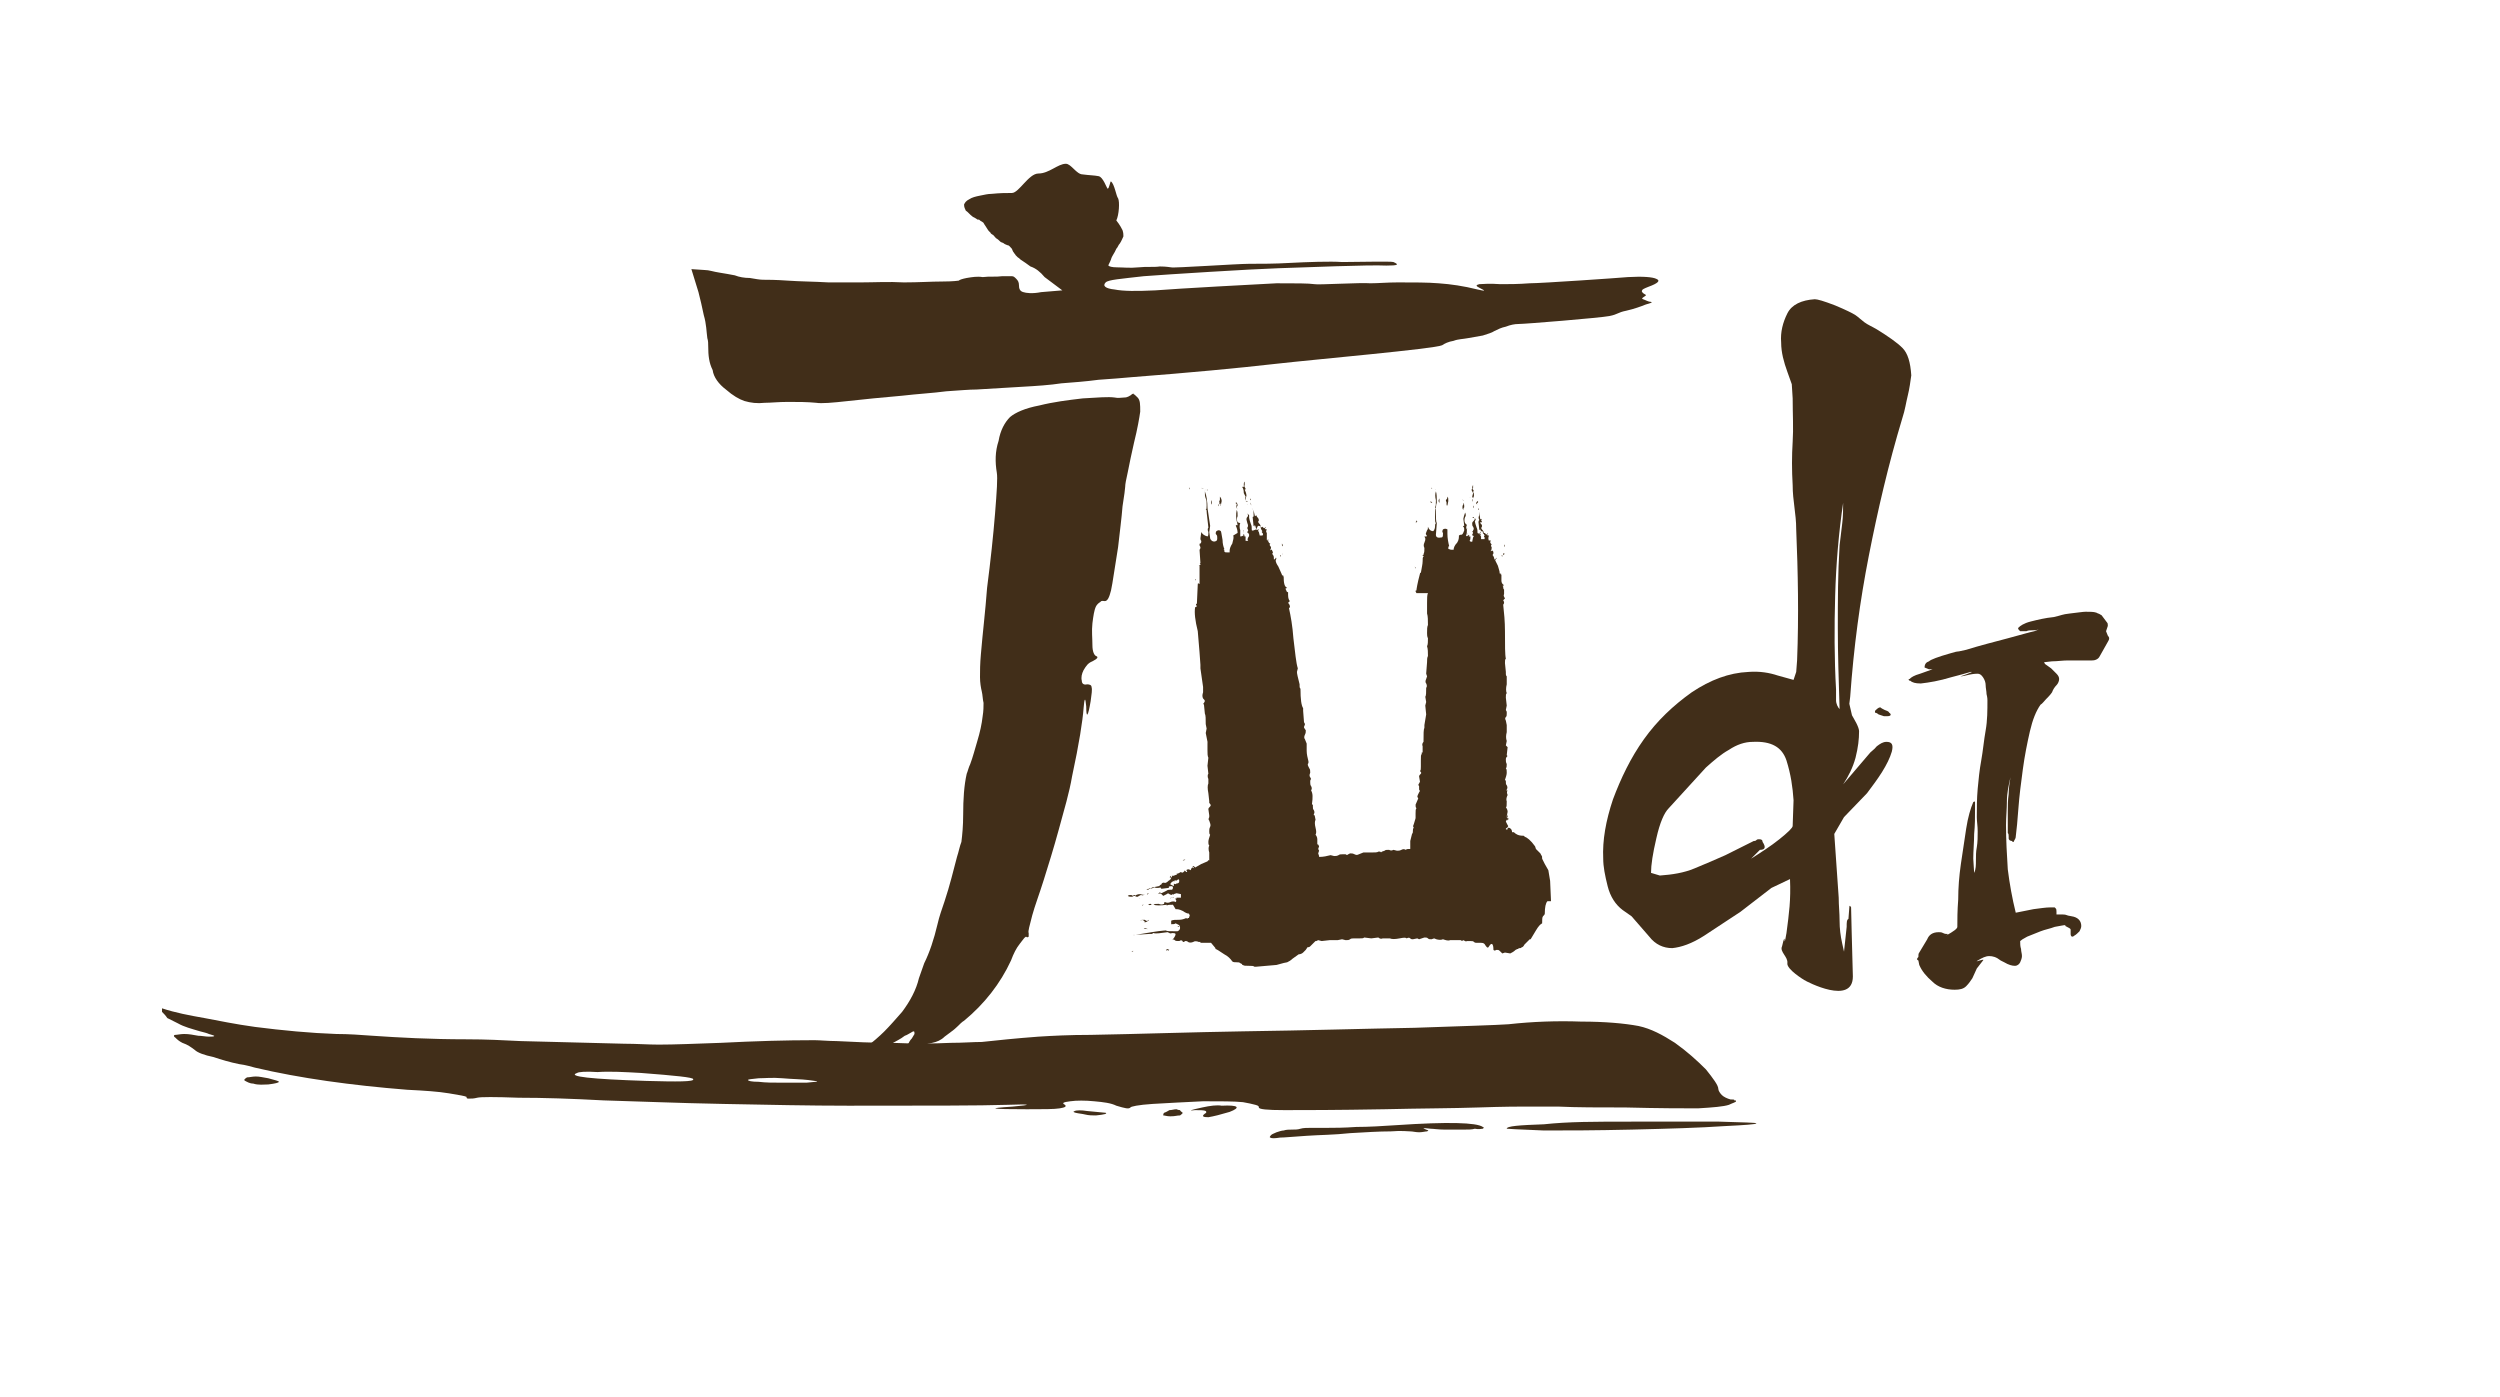 <?xml version="1.0" encoding="utf-8"?>
<!-- Generator: Adobe Illustrator 19.0.0, SVG Export Plug-In . SVG Version: 6.00 Build 0)  -->
<svg version="1.1" id="Layer_1" xmlns="http://www.w3.org/2000/svg" xmlns:xlink="http://www.w3.org/1999/xlink" x="0px" y="0px"
	 viewBox="-858 448.2 282.4 157.8" style="enable-background:new -858 448.2 282.4 157.8;" xml:space="preserve">
<style type="text/css">
	.st0{fill:#412E19;}
</style>
<path class="st0" d="M-730.1,549.5c-0.2,0-0.4,0-0.5-0.1c0.1-0.1,0.2-0.1,0.4-0.1c0.1,0.1,0.2,0.1,0.3,0h0.1v0.1
	c0.1-0.1,0.3-0.2,0.6-0.2c0.3,0.1,0.5,0.1,0.5,0c-0.1,0.1-0.2,0.2-0.4,0.1c-0.1,0-0.2,0.1-0.4,0.2c-0.1,0-0.2,0-0.3-0.1
	C-729.8,549.4-730,549.4-730.1,549.5L-730.1,549.5z M-730.2,555.7l0.2-0.1C-730,555.7-730,555.7-730.2,555.7z M-729.9,553.5l0.2,0.1
	L-729.9,553.5C-730,553.5-730,553.5-729.9,553.5z M-730,554.1L-730,554.1L-730,554.1L-730,554.1z M-729.9,553.8L-729.9,553.8
	C-729.8,553.8-729.8,553.9-729.9,553.8C-730,553.9-730,553.8-729.9,553.8z M-683.2,550c-0.2,0.2-0.3,0.7-0.3,1.4
	c0,0.1-0.1,0.2-0.2,0.3c-0.1,0.1-0.1,0.4-0.1,0.8c-0.2,0.1-0.4,0.3-0.7,0.8l-0.6,1h-0.1l-0.6,0.6c-0.1,0.2-0.2,0.3-0.3,0.3
	c-0.1,0.1-0.1,0.1-0.2,0.1c-0.1,0-0.2,0-0.2,0.1h-0.1l-0.2,0.1c-0.2,0.2-0.4,0.3-0.6,0.4l-0.6-0.1l-0.3,0.1l-0.2-0.2
	c-0.1-0.1-0.2-0.2-0.3-0.2h-0.2c-0.1,0.1-0.2,0.1-0.3,0c0-0.7-0.2-0.9-0.5-0.4c-0.1,0.2-0.2,0.2-0.4-0.1c-0.1-0.2-0.2-0.3-0.5-0.3
	h-0.5c-0.1,0-0.2,0-0.3-0.1c-0.1-0.1-0.2-0.1-0.5-0.1h-0.3c-0.1,0.1-0.2,0-0.4-0.1c-0.1,0.1-0.2,0.1-0.3,0h-0.3h-0.3h-0.6
	c-0.2,0.1-0.5,0-0.8-0.1c-0.2,0.1-0.6,0.1-1-0.1l-0.3,0.1c-0.2,0-0.3,0-0.4-0.1c-0.1-0.1-0.2-0.1-0.4-0.1l-0.6,0.2l-0.2-0.1
	l-0.5,0.1c-0.1,0-0.2,0-0.3-0.1c-0.1-0.1-0.2-0.1-0.4,0c-0.1-0.1-0.3-0.1-0.8,0c-0.5,0.1-0.9,0.1-1.1,0h-0.3h-0.5
	c-0.2,0.1-0.4,0-0.5-0.1l-0.8,0.1l-0.8-0.1c-0.1,0.1-0.2,0.1-0.5,0.1h-0.6c-0.2,0-0.4,0-0.5,0.1c-0.1,0.1-0.3,0.1-0.5,0.1l-0.4-0.1
	l-0.5,0.1h-0.9l-0.9,0.1l-0.4-0.1l-0.2,0.1h-0.1l-0.6,0.6c-0.1,0.1-0.2,0.1-0.3,0.1l-0.2,0.3l-0.3,0.3c-0.1,0.1-0.3,0.2-0.5,0.2
	l-0.7,0.5c-0.2,0.2-0.4,0.3-0.6,0.4c-0.1,0-0.5,0.1-1.2,0.3l-2.3,0.2h-0.2c-0.1-0.1-0.3-0.1-0.6-0.1c-0.4,0-0.6,0-0.7-0.1
	c-0.1,0-0.1,0-0.1-0.1l-0.2-0.1c-0.1-0.1-0.2-0.1-0.4-0.1s-0.4,0-0.5-0.1c-0.2-0.3-0.5-0.6-0.9-0.8c-0.6-0.4-0.9-0.6-1-0.6v-0.1
	l-0.5-0.6h-1.1h-0.1v-0.1h-0.2c-0.2-0.1-0.5-0.1-0.6,0c-0.2,0.1-0.5,0.1-0.6,0c-0.1-0.1-0.2-0.1-0.3-0.1c-0.1,0-0.1,0-0.1,0.1h-0.2
	v-0.1l-0.2-0.1c-0.1,0.1-0.2,0.1-0.3,0.1c-0.2,0-0.3,0-0.4-0.1c-0.1-0.1-0.2-0.1-0.3,0c0.2-0.2,0.4-0.5,0.4-0.7
	c-0.1-0.1-0.2-0.1-0.4-0.1c-0.2,0.1-0.3,0-0.5-0.1c-0.8,0.1-1.3,0.2-1.6,0.1h-0.1v0.1h-0.4l-1.5,0.1l1.8-0.3
	c1.2-0.2,1.8-0.2,1.6-0.2c0.1,0.1,0.5,0.1,1.3,0.1c0.3-0.1,0.4-0.4,0.2-0.7l-0.4-0.2c-0.1,0.1-0.3,0.1-0.5,0.1c0-0.1,0-0.1,0-0.2
	s0-0.2,0-0.2c0.2-0.1,0.5-0.1,0.9-0.1c0.3,0,0.6-0.1,0.8-0.2c0.1,0.1,0.1,0.1,0.2,0h0.1l0.1-0.3l-0.1-0.2c-0.2,0-0.4-0.1-0.7-0.3
	c-0.4-0.2-0.6-0.2-0.8-0.2l-0.3-0.5c-0.4,0-0.6,0-0.7,0.1v-0.1c-0.7,0.1-1.2,0.1-1.5,0c0.1-0.1,0.3-0.1,0.6-0.1
	c0.2,0.1,0.4,0.1,0.6,0c0-0.1,0-0.2,0.1-0.2c0.2,0.1,0.4,0.1,0.6,0c0.2-0.1,0.5-0.1,0.6,0c0.1-0.1,0.1-0.2,0-0.3
	c0-0.1-0.1-0.1-0.1-0.1h0.2v-0.1h0.5v-0.4l-0.5-0.1l-0.3,0.1c0,0.1,0,0.1-0.1,0l-0.2,0.1l-0.2-0.1c-0.1-0.1-0.2-0.1-0.3,0l-0.4,0.2
	l-0.2-0.2c-0.1-0.1-0.2-0.1-0.4,0l0.2-0.2l0.2,0.1l0.6-0.3c0.1-0.1,0.3-0.1,0.6-0.1c0.1-0.1,0.1-0.2,0.1-0.3l-0.1-0.1
	c-0.2,0-0.3,0-0.4,0.1c0.1,0.1,0.1,0.1,0,0.1l-0.8,0.1c-0.1-0.1-0.2-0.2-0.1-0.3c-0.1,0-0.1,0-0.1-0.1l0.2-0.1
	c0-0.1,0.1-0.2,0.3-0.2c0.1,0.1,0.3,0,0.5-0.2c0.1-0.1,0.1-0.1,0.1,0c0-0.1,0.1-0.2,0.2-0.2l-0.1-0.2c-0.1,0-0.1,0,0-0.1
	c0.1-0.1,0.1-0.1,0.1,0c-0.1,0.1-0.1,0.1,0,0.1c0.1,0,0.1,0,0.1-0.1v-0.1c0.1,0.1,0.2,0,0.5-0.1c0.1,0,0.1,0,0-0.1
	c0.2,0,0.3-0.1,0.5-0.2c0.1,0.1,0.2,0.1,0.3,0l0.1-0.1c0-0.1,0-0.1,0.1,0l0.1,0.1c0.1,0,0.1,0,0.1-0.1l-0.1-0.1
	c0.1-0.1,0.2-0.1,0.3-0.1l0.2,0.1c0.1-0.3,0.2-0.4,0.4-0.2c0-0.1-0.1-0.2-0.2-0.2c0.1-0.1,0.1-0.1,0.2,0c0.1,0,0.1,0.1,0.1,0.1
	l0.7-0.4l0.7-0.3c0.1-0.1,0.1-0.2,0.2-0.1v-0.1v-0.8c-0.1-0.3-0.1-0.6,0-0.8c-0.1-0.1-0.1-0.2-0.1-0.4c0-0.2,0.1-0.5,0.2-0.8
	c-0.1-0.1-0.1-0.2-0.1-0.4s0-0.3,0.1-0.5c0.1-0.2,0-0.4-0.1-0.7c-0.1-0.1-0.1-0.2,0-0.4v-0.2l-0.1-0.7c0-0.1,0.1-0.2,0.2-0.3
	c0.1-0.1,0.1-0.2-0.1-0.4v-0.2l-0.1-0.9c-0.1-0.5-0.1-0.9,0-1.1v-0.1v-0.4c-0.1-0.2-0.1-0.5,0-0.6l-0.1-0.9l0.1-0.9
	c-0.1-0.2-0.1-0.5-0.1-0.9v-0.7V532l-0.2-1l0.1-0.5l-0.1-0.5c0-0.6,0-1-0.1-1.2l-0.1-1c-0.1-0.1-0.1-0.1,0-0.2l0.1-0.2
	c0-0.1-0.1-0.2-0.2-0.3c-0.1-0.2-0.1-0.4,0-0.7v-0.6l-0.3-2.1v-0.4l-0.1-1.4l-0.2-2.4c-0.3-1.2-0.4-2.1-0.3-2.7l0.2-0.1l-0.1-0.2
	c0-0.1,0-0.1,0.1-0.1l0.1-2.2c0-0.1,0-0.1,0.1-0.1c0.1,0.1,0.1,0.1,0.1,0v-1.9v-0.1h-0.1l0.2-0.1v-0.1c-0.1,0-0.1,0,0-0.1l-0.1-1.5
	c0.1-0.1,0.1-0.2,0.1-0.3l-0.1-0.2v-0.1c0-0.1,0-0.1,0.1-0.1c0.1-0.1,0.1-0.2,0.1-0.3c-0.1-0.1-0.1-0.2-0.1-0.3l0.1-0.7
	c0.1,0.2,0.3,0.4,0.7,0.5c0.1-0.1,0.1-0.2,0.1-0.5c-0.1-0.2-0.1-0.4,0-0.5c-0.1-1-0.2-1.6-0.2-1.9c0-0.1,0-0.1-0.1-0.1
	c0.1-0.1,0.1-0.2,0.1-0.5c0-0.4,0-0.6-0.1-0.8c-0.1-0.2-0.1-0.5-0.1-0.8c0.2,0.5,0.3,1.2,0.3,1.9l0.3,2l-0.1,0.7l0.1,0.7
	c0,0.1,0.1,0.2,0.2,0.3c0.2,0.1,0.3,0.1,0.5,0c0.1-0.1,0.1-0.2,0.1-0.3c0-0.2,0-0.3-0.1-0.4c-0.1-0.1-0.1-0.2,0-0.4l0.2-0.1
	c0.1,0,0.2,0,0.3,0.1c0-0.1,0.1,0.3,0.2,1c0,0.4,0.1,0.8,0.2,1c-0.1,0.1-0.1,0.1,0,0.1v0.2c0.1,0.1,0.1,0.1,0.3,0.1h0.3v-0.2
	c0-0.2,0.1-0.5,0.3-0.8c0.1-0.4,0.2-0.7,0.1-0.9l0.5-0.3c0-0.3-0.1-0.6-0.2-0.8c0-0.1,0-0.1,0.1-0.1c0,0.1,0,0.1,0.1,0
	c-0.2-0.7-0.2-1.2-0.1-1.7c0.1,0.2,0.1,0.4,0.1,0.7c-0.1,0.2-0.1,0.5,0,0.7l0.3,0.1c-0.1,0.2-0.1,0.5,0,0.8v0.7
	c0.2,0,0.4-0.1,0.4-0.2l0.1,0.2h0.1v0.5h0.3c-0.1-0.1-0.1-0.2,0-0.4c0.1-0.1,0.1-0.2,0.1-0.3l-0.1-0.2c-0.1,0-0.1,0-0.1-0.1l0.1-0.2
	l-0.1-0.2v-0.1c0.1-0.1,0.1-0.3,0-0.5l-0.1-0.4c0-0.1,0-0.2,0.1-0.3c0.1-0.1,0.1-0.2,0-0.4l0.2,0.2v0.3c0,0.1,0.1,0.4,0.2,0.7
	c0.1,0.2,0.1,0.4,0.1,0.7c0.1,0.1,0.2,0,0.5-0.1l-0.1-0.4c-0.1-0.1-0.1-0.1-0.1,0c0,0.1,0,0.1-0.1,0l-0.1-1l0.2-0.1h0.1l0.1-0.1
	l0.1,0.2c0.1,0.1,0.2,0.2,0.2,0.4c-0.1,0.1-0.1,0.2,0,0.3c0.2,0.2,0.2,0.3,0.2,0.4c-0.1-0.1-0.2-0.1-0.3-0.1l-0.2,0.4
	c0.1,0.1,0.1,0.1,0.2,0h0.1c-0.1,0.1-0.1,0.2,0,0.3l0.1,0.4h0.3c0.1-0.1,0.1-0.2,0-0.3c-0.1-0.1-0.1-0.1,0-0.2
	c-0.1-0.1-0.2-0.3-0.2-0.5c0.1,0.1,0.1,0.1,0.2,0l0.1,0.1c0.1,0.1,0.1,0.1,0.2,0c0-0.1,0-0.1,0.1,0c-0.1,0-0.1,0-0.1,0.1
	s0.1,0.1,0.2,0.1c-0.1,0.2-0.1,0.3,0,0.4v0.8c0.1,0.1,0.1,0.1,0.1,0s0-0.1,0.1,0c-0.1,0.1-0.1,0.1,0,0.2c0,0.1,0.1,0.2,0.2,0.2
	c-0.1,0.1-0.1,0.2,0,0.3c0.1,0.1,0.1,0.2,0,0.4c0,0.1,0,0.1,0.1,0c0.1,0,0.1,0,0.1,0.1l0.1,0.2c-0.1,0.1-0.1,0.2,0,0.3
	c0.1,0.1,0.1,0.3,0.1,0.5c0.1,0,0.2-0.1,0.2-0.2c0.1,0,0.1,0.1,0,0.3c0,0.2,0.1,0.4,0.3,0.7l0.4,0.9c0,0.1,0,0.1,0.1,0.1
	c0.1,0,0.1,0,0,0.1h0.1c0,0.8,0.1,1.2,0.4,1.3l-0.2,0.1l0.1,0.2c0,0.1,0.1,0.2,0.2,0.2v0.3c0,0.4,0.1,0.6,0.2,0.7l-0.2,0.2
	c0.2,0.2,0.3,0.5,0.1,0.6c0.2,0.9,0.4,2,0.5,3.4c0.2,1.6,0.3,2.8,0.5,3.4l-0.1,0.4c0,0.2,0.1,0.6,0.3,1.4v0.2c0,0.1,0,0.2,0.1,0.3
	c0,1.2,0.1,1.9,0.3,2.2v0.3l0.1,1.3c0.1,0.1,0.1,0.2,0.1,0.3c-0.1,0.1-0.1,0.2-0.1,0.3l0.2,0.3c0,0.2,0,0.3-0.1,0.5s-0.1,0.4,0,0.5
	l0.2,0.5v0.8c0,0.4,0.1,0.8,0.2,1.2v0.2c-0.1,0.1-0.1,0.2,0,0.4l0.1,0.2c0.1,0.1,0.1,0.3,0.1,0.5c-0.1,0.2-0.1,0.4,0,0.5l0.1,0.2
	c-0.1,0.1-0.1,0.2-0.1,0.3c0,0.2,0,0.4,0.1,0.5c0.1,0.2,0.1,0.3,0,0.5c0.2,0.3,0.2,0.8,0.1,1.5c0,0.1,0,0.1,0.1,0.1v0.2
	c0,0.2,0,0.3,0.1,0.4c0.1,0.2,0.1,0.3,0,0.5c0,0.1,0,0.1,0.1,0.1l0.1,0.5c-0.1,0.2-0.1,0.5,0,0.9c0.1,0.4,0.1,0.6,0,0.8
	c0.1,0.1,0.2,0.3,0.2,0.5v0.5c0,0.1,0,0.1,0.1,0.1l0.1,0.2l-0.1,0.3l0.1,0.2l-0.1,0.3l0.1,0.3v0.1c0.5,0,0.9-0.1,1.3-0.2l0.4,0.1
	c0.2,0,0.3,0,0.5-0.1c0.1-0.1,0.3-0.1,0.5-0.1h0.3c0.1,0.1,0.2,0.1,0.3,0l0.2-0.1c0.2,0,0.3,0,0.5,0.1c0.2,0.1,0.3,0.1,0.5,0
	l0.5-0.2h0.8c0.5,0,0.8,0,0.9-0.1h0.2c0.1,0.1,0.1,0.1,0.2,0l0.3-0.1c0.1-0.1,0.2-0.1,0.5-0.1c0.2,0.1,0.3,0.1,0.5,0l0.4,0.1
	c0.2,0,0.3,0,0.5-0.1c0.2-0.1,0.3-0.1,0.5,0c0.1-0.1,0.2-0.1,0.5-0.1v-0.9l0.2-0.8c0.1-0.1,0.1-0.2,0.1-0.4c0-0.1,0-0.2,0.1-0.3
	c-0.1-0.1-0.1-0.2,0-0.4c0.1-0.4,0.2-0.6,0.2-0.7v-0.5c0-0.3,0-0.5,0.1-0.6c-0.1-0.1-0.1-0.2-0.1-0.4l0.3-0.7l-0.1-0.2
	c0-0.1,0.1-0.3,0.2-0.5c0.1-0.1,0.1-0.2,0-0.3V537c-0.1-0.1-0.1-0.2,0-0.3l0.1-0.2l-0.1-0.6c0-0.1,0.1-0.2,0.2-0.3
	c0.1-0.1,0-0.2-0.1-0.3c0.1-0.1,0.1-0.2,0.1-0.5v-0.7c0-0.4,0-0.7,0.1-0.7v-0.2h0.1V533v-0.5c-0.1-0.2,0-0.4,0.1-0.5
	c0-0.9,0-1.4,0.1-1.6v-0.3l0.2-1.2l-0.1-1l0.1-0.4l-0.1-0.6c0.1-0.1,0.1-0.5,0.1-1c0.1-0.1,0.1-0.3,0-0.5c-0.1-0.1-0.1-0.3,0-0.5
	l0.1-0.3l-0.1-0.3l0.1-1.3c0-0.3,0-0.5,0.1-0.7c0-0.4,0-0.8-0.1-1.1c0.1-0.2,0.1-0.5,0.1-0.9c-0.1-0.2-0.1-0.4-0.1-0.6
	c0-0.4,0-0.7,0.1-0.9c0-0.5,0-1-0.1-1.3v-1.2c0-0.5,0-0.9,0.1-1.1h-1.3l-0.1-0.2c0-0.1,0-0.1,0.1-0.1c0-0.1,0.1-0.8,0.4-1.9
	c0-0.1,0-0.1,0.1-0.1c0.1-0.6,0.2-1,0.2-1.3c0-0.3,0-0.5,0.1-0.5V511h-0.1c0-0.1,0-0.1,0.1-0.1c0,0.1,0,0.1,0,0v-0.1
	c0.1-0.2,0.1-0.4,0.1-0.7c-0.1-0.2-0.1-0.4,0-0.6l0.1-0.3V509l-0.1-0.2h0.2c0.1,0,0.1-0.1,0-0.2c-0.1-0.1,0-0.2,0.1-0.5
	c0.1-0.1,0.1-0.2,0.1-0.4c0.1,0.3,0.3,0.5,0.6,0.5c0.1-0.1,0.2-0.3,0.2-0.5s0-0.3,0.1-0.4c-0.1-0.1-0.1-0.3-0.1-0.7
	c0-0.5,0-0.9,0.1-1l-0.1-0.1c0.1-0.1,0.1-0.4,0.1-0.8c-0.1-0.4-0.1-0.7,0-1c0.1,0.3,0.1,0.7,0.1,1.3c-0.1,0.2-0.1,0.6-0.1,1
	c0,0.7,0,1.1,0.1,1.3l-0.1,1.3c0,0.3,0.2,0.4,0.7,0.3c0.1-0.1,0.1-0.2,0.1-0.5c-0.1-0.1-0.1-0.2,0-0.4c0.2-0.1,0.3-0.1,0.5,0v0.5
	c0,0.5,0.1,1,0.2,1.4c-0.1,0-0.1,0.1-0.1,0.3l0.3,0.1h0.3c0-0.2,0.1-0.5,0.4-0.8c0.2-0.3,0.2-0.6,0.2-0.8c0.1-0.1,0.2-0.1,0.3-0.1
	c0.1,0,0.2-0.2,0.3-0.5c0-0.2,0-0.3-0.1-0.4c-0.1-0.1,0-0.1,0.1-0.1l-0.1-0.8c0-0.1,0.1-0.4,0.2-0.7c0.1,0.2,0.1,0.4,0,0.5
	c-0.1,0.2-0.1,0.5,0,0.7l0.2,0.2c-0.1,0.2-0.1,0.4,0,0.5c0,0.3,0,0.5-0.1,0.7c0.1,0.1,0.1,0.1,0.2,0c0.1,0,0.1-0.1,0.1-0.1
	c0.1,0.1,0.1,0.1,0,0.2h0.2c0,0.2,0,0.4-0.1,0.5c0.1,0.1,0.2,0.1,0.3,0.1l0.1-0.5c0.1-0.1,0.1-0.1,0-0.2c-0.1,0-0.1,0-0.1-0.1
	l0.1-0.2l-0.1-0.2h0.1v-0.1c0.1-0.1,0.1-0.2,0-0.4c-0.1-0.1-0.1-0.2-0.1-0.4c0-0.1,0.1-0.2,0.2-0.3c0.1-0.1,0.1-0.2,0.1-0.3l0.1,0.2
	l-0.1,0.2c0,0.1,0.1,0.4,0.2,0.7c0.1,0.2,0.1,0.4,0.1,0.6c0.1,0.1,0.1,0.1,0.2,0h0.2c-0.1-0.1-0.1-0.1,0-0.2l-0.1-0.2
	c-0.1,0.1-0.1,0.1-0.1,0l-0.1-0.9l0.2-0.1l0.2,0.1v0.1h-0.4l0.1-0.2c-0.1,0-0.1,0,0-0.1c-0.1-0.1-0.1-0.3,0-0.5V506l0.1,0.8
	c0,0.1,0,0.1,0.1,0c0.1,0.1,0.1,0.2,0,0.2l-0.1,0.2c0,0.1,0.1,0.2,0.2,0.3v0.2c-0.1,0.1-0.1,0.2,0,0.3c0.2,0.2,0.2,0.3,0.2,0.4
	c0.1,0,0.2,0,0.2,0.1c0.1,0.1,0.1,0.1,0.2,0c0-0.1,0-0.1,0.1,0c-0.1,0-0.1,0-0.1,0.1s0.1,0.1,0.2,0.1c-0.1,0.2-0.1,0.4,0,0.6
	l0.1-0.1l0.1,0.1c-0.1,0.1-0.1,0.2,0.1,0.4c-0.1,0.1-0.1,0.2,0,0.3c0,0.2,0,0.3-0.1,0.4c0,0.1,0,0.1,0.1,0h0.1
	c0.1,0.1,0.1,0.2,0.1,0.3l-0.1,0.2c0.1,0.1,0.2,0.3,0.2,0.5c0.1,0,0.2-0.1,0.2-0.2c0.1,0.1,0.1,0.1,0,0.1l-0.1,0.2l0.3,0.6
	c0.1,0.4,0.2,0.6,0.2,0.8c0,0.1,0,0.1,0.1,0.1c0.1,0,0.1,0,0,0.1h0.1v0.2v0.5c0,0.2,0.1,0.4,0.3,0.5l-0.2,0.1c0.1,0,0.1,0,0.1,0.1
	s0,0.2,0.1,0.3v0.1v0.4c-0.1,0.2,0,0.3,0.1,0.5l-0.2,0.2l0.1,0.2c0,0.1,0,0.2-0.1,0.3c0.1,0.9,0.2,1.9,0.2,3c0,1.6,0,2.7,0.1,3.1
	c-0.1,0.1-0.1,0.2-0.1,0.5l0.1,1v0.2c0,0.1,0,0.2,0.1,0.3v0.9c-0.1,0.4-0.1,0.8,0,1c-0.1,0.1-0.1,0.2-0.1,0.5l0.1,0.9l-0.1,0.5
	l0.1,0.2v0.2c0,0.2,0,0.3-0.1,0.4c-0.1,0.1-0.1,0.2,0,0.4l0.1,0.5v0.8c-0.1,0.4-0.1,0.7,0,1l-0.1,0.5l0.2,0.2l-0.1,0.9
	c0.1,0.1,0.1,0.1,0,0.2c-0.1,0.1-0.1,0.2-0.1,0.3c0,0.2,0,0.3,0.1,0.5c0,0.2,0,0.4-0.1,0.5c0.1,0.1,0.1,0.2,0.1,0.5
	c0,0.2-0.1,0.5-0.2,0.8l0.1,0.1v0.1c0,0.2,0,0.3,0.1,0.4c0.1,0.2,0.1,0.3,0,0.5c-0.1,0.1,0,0.1,0.1,0.1c-0.1,0.1-0.1,0.3,0,0.5
	c-0.1,0.2-0.2,0.5-0.1,0.7c0,0.4,0,0.7-0.1,0.7c0.1,0.1,0.2,0.3,0.2,0.5l-0.1,0.5c0,0.1,0,0.1,0.1,0.1l0.1,0.2l-0.1,0.2v-0.7
	l-0.1,0.3l0.1,0.2c0,0.1,0,0.1-0.1,0.1l-0.1,0.2l0.2,0.4c0.1,0.1,0.1,0.2-0.2,0.4c0,0.1,0,0.1,0.1,0.1c0.1,0,0.1,0,0.1-0.1
	c0-0.1,0-0.1,0.1-0.1c0.2,0,0.4,0.2,0.4,0.5h0.2c0.2,0.2,0.5,0.4,1,0.4c0.1,0,0.2,0,0.2,0.1c0.3,0.1,0.7,0.4,1.2,1.1l0.1,0.3
	l0.5,0.5l0.1,0.2c0.1,0.1,0.1,0.2,0.1,0.4l0.3,0.6l0.4,0.7l0.2,1.2l0.1,2.3H-683.2z M-729.3,549.7L-729.3,549.7
	C-729.2,549.6-729.2,549.7-729.3,549.7z M-729,550h-0.2H-729L-729,550z M-728.2,552.1C-728.2,552.2-728.2,552.2-728.2,552.1
	c-0.2,0.1-0.2,0.1-0.2,0.2l-0.3,0.1v-0.2c0,0.1,0,0.1-0.1,0c-0.1-0.1-0.2-0.1-0.4,0c0.1-0.1,0.2-0.1,0.5-0.1
	C-728.4,552.3-728.3,552.3-728.2,552.1z M-729,550.5c0-0.1,0.1-0.1,0.2-0.1L-729,550.5z M-728.7,548.7h-0.2
	C-728.8,548.7-728.8,548.7-728.7,548.7z M-728.4,553.1C-728.4,553.2-728.5,553.2-728.4,553.1h-0.4C-728.7,553-728.6,553-728.4,553.1
	z M-728.5,549.3C-728.5,549.3-728.6,549.3-728.5,549.3L-728.5,549.3L-728.5,549.3z M-728.5,548.7c0.1-0.1,0.2-0.1,0.3-0.1
	C-728.2,548.7-728.3,548.7-728.5,548.7z M-728.4,550.3L-728.4,550.3L-728.4,550.3L-728.4,550.3z M-728.3,554L-728.3,554L-728.3,554
	C-728.4,554-728.4,554-728.3,554z M-728.2,549.1C-728.2,549.2-728.2,549.2-728.2,549.1c-0.2,0.1-0.2,0.1-0.2,0.2
	C-728.5,549.2-728.4,549.1-728.2,549.1z M-728.3,550.4c0.1-0.1,0.2-0.1,0.3-0.1c0.1,0.1,0.1,0.1,0.2,0
	C-727.9,550.4-728.1,550.5-728.3,550.4z M-728.3,552.4L-728.3,552.4L-728.3,552.4L-728.3,552.4
	C-728.3,552.5-728.3,552.5-728.3,552.4z M-728,548.6h-0.2C-728.2,548.5-728.1,548.5-728,548.6C-728,548.5-728,548.5-728,548.6z
	 M-727.5,548.4l-0.5,0.2C-727.9,548.4-727.7,548.4-727.5,548.4z M-726.7,548.3L-726.7,548.3l0.1,0.2L-726.7,548.3
	c-0.1,0.2-0.1,0.2-0.2,0.1c-0.1,0.1-0.2,0.1-0.4,0.1c-0.1,0-0.2,0-0.3-0.1l0.5-0.1c0.1,0,0.1,0,0.1-0.1L-726.7,548.3L-726.7,548.3z
	 M-727.1,549.1C-727.1,549.2-727.1,549.2-727.1,549.1L-727.1,549.1L-727.1,549.1z M-725.9,555.4l-0.1,0.2l-0.1-0.1
	c-0.1,0.1-0.1,0.1-0.2,0l0.2-0.1C-726,555.5-725.9,555.5-725.9,555.4z M-725.4,549.6c-0.2,0-0.3,0-0.4,0.1c0-0.1,0.1-0.1,0.2-0.1
	S-725.4,549.5-725.4,549.6L-725.4,549.6h0.3C-725.2,549.6-725.3,549.6-725.4,549.6z M-724.8,547.6c-0.1-0.1-0.1-0.1-0.2,0
	c-0.1,0.1-0.2,0.1-0.3,0c0,0.2-0.1,0.2-0.2,0.1c0,0.1,0,0.1-0.1,0.1c-0.1,0.1-0.2,0.2-0.2,0.3l0.4,0.2V548c0.1,0.1,0.2,0.1,0.3,0
	c0.2,0,0.3-0.1,0.3-0.2C-724.8,547.8-724.8,547.7-724.8,547.6z M-724.8,552.9h-0.2C-724.9,552.8-724.8,552.8-724.8,552.9z
	 M-724.4,545.4c0.1-0.1,0.2-0.1,0.3-0.1C-724.1,545.3-724.2,545.4-724.4,545.4z M-723.6,503.5l-0.1-0.2
	C-723.6,503.3-723.6,503.3-723.6,503.5z M-723.4,507.8L-723.4,507.8C-723.4,507.9-723.4,507.8-723.4,507.8z M-723.4,508l0.1-0.2
	L-723.4,508C-723.4,508-723.4,508.1-723.4,508L-723.4,508z M-723.3,545.4L-723.3,545.4C-723.4,545.3-723.4,545.3-723.3,545.4
	L-723.3,545.4z M-723.2,545.5l0.2,0.1C-723.2,545.5-723.2,545.5-723.2,545.5z M-722.9,513.8l-0.1-0.2
	C-722.9,513.6-722.9,513.7-722.9,513.8z M-722.1,503.4C-722,503.4-722,503.5-722.1,503.4l-0.2-0.1
	C-722.2,503.4-722.2,503.4-722.1,503.4z M-722,505.2L-722,505.2L-722,505.2L-722,505.2z M-721.9,503.6
	C-721.9,503.5-721.8,503.5-721.9,503.6L-721.9,503.6C-721.8,503.6-721.9,503.6-721.9,503.6z M-721.6,503.5c0,0.1,0,0.1,0,0.1
	C-721.7,503.6-721.7,503.5-721.6,503.5L-721.6,503.5C-721.6,503.4-721.6,503.4-721.6,503.5z M-721.1,505.2c-0.1-0.1-0.1-0.2-0.1-0.5
	C-721.1,504.8-721.1,505-721.1,505.2z M-721.1,505.4L-721.1,505.4L-721.1,505.4z M-721.1,505.5
	C-721.1,505.5-721.1,505.4-721.1,505.5L-721.1,505.5L-721.1,505.5z M-721.1,555.1L-721.1,555.1L-721.1,555.1
	C-721.1,555.2-721.1,555.1-721.1,555.1z M-720.9,509L-720.9,509l0.1,0.2L-720.9,509z M-720.4,505.4v-0.2h0.1v-0.3
	c0,0.1,0,0.1,0.1,0.1c-0.1-0.1-0.1-0.2,0-0.3v-0.4c0.1,0.1,0.2,0.3,0.2,0.5l-0.1,0.5c-0.1,0-0.1,0,0-0.1l-0.1-0.2
	C-720.3,505.2-720.3,505.2-720.4,505.4C-720.3,505.4-720.4,505.4-720.4,505.4z M-718.4,504.6L-718.4,504.6
	C-718.4,504.5-718.4,504.5-718.4,504.6z M-718.4,504.6L-718.4,504.6C-718.4,504.7-718.4,504.6-718.4,504.6z M-718.2,505.3
	c-0.1,0.1-0.1,0.3,0,0.5c-0.1-0.2-0.2-0.4-0.1-0.6v-0.1h-0.1c0-0.2,0-0.2,0.1-0.1C-718.3,505-718.2,505.1-718.2,505.3z
	 M-717.5,503.9c0-0.4-0.1-0.6-0.2-0.7h0.2v-0.3c0-0.1,0-0.2,0.1-0.3v0.4c-0.1,0.1,0,0.2,0.1,0.4c0,0.1,0,0.1-0.1,0.1
	c0.1,0.2,0.2,0.5,0.2,0.7c-0.1,0.3-0.1,0.5,0,0.6c-0.1-0.1-0.2-0.3-0.1-0.5C-717.3,504.3-717.4,504.1-717.5,503.9L-717.5,503.9z
	 M-717.6,504.3L-717.6,504.3C-717.6,504.2-717.6,504.2-717.6,504.3z M-717.5,508.5c0-0.2,0-0.3-0.1-0.4c0.1,0,0.1,0.1,0.1,0.2
	S-717.5,508.5-717.5,508.5c0.1,0.2,0.1,0.2,0,0.2c0,0.1,0,0.1,0.1,0.1c0.1,0,0.1,0,0,0.1C-717.5,508.7-717.6,508.6-717.5,508.5z
	 M-717.3,504.9L-717.3,504.9l0.2-0.1v0.1H-717.3L-717.3,504.9z M-717.1,505.2L-717.1,505.2C-717.2,505.1-717.1,505.1-717.1,505.2z
	 M-717.1,505.3L-717.1,505.3C-717.2,505.4-717.2,505.4-717.1,505.3z M-717,506.6L-717,506.6L-717,506.6L-717,506.6L-717,506.6z
	 M-716.8,504.7v-0.2C-716.7,504.6-716.7,504.7-716.8,504.7z M-716.8,505C-716.7,505-716.7,505.1-716.8,505l0.2,0.3
	C-716.7,505.2-716.8,505.1-716.8,505z M-716.6,505.4C-716.5,505.4-716.5,505.4-716.6,505.4l0.1,0.2L-716.6,505.4z M-716.6,505.6
	l0.2,0.3C-716.5,505.7-716.6,505.6-716.6,505.6z M-716.1,506.9l-0.1,0.2h-0.2l0.1-0.2c-0.1-0.1-0.1-0.1,0-0.1
	c-0.1-0.1-0.1-0.3-0.1-0.6v-0.4c0,0.1,0.1,0.4,0.2,0.9c0,0.1,0,0.1,0.1,0V506.9L-716.1,506.9z M-713.3,511.1c-0.1-0.1-0.1-0.2,0-0.2
	V511.1z M-713.2,509.6c0.1,0.1,0.1,0.2,0.1,0.3C-713.2,509.9-713.2,509.8-713.2,509.6z M-713.1,510.8L-713.1,510.8
	C-713.2,510.7-713.1,510.7-713.1,510.8z M-713.1,510.8L-713.1,510.8C-713.2,510.9-713.2,510.8-713.1,510.8z M-698.1,512.4l-0.1-0.2
	C-698.1,512.3-698,512.4-698.1,512.4z M-698.1,507.3l0.1-0.2c-0.1,0-0.1,0,0-0.1l0.1,0.1L-698.1,507.3L-698.1,507.3z M-697.8,503.1
	L-697.8,503.1C-697.8,503.2-697.8,503.2-697.8,503.1z M-696.4,504.8l0.2,0.2C-696.4,505-696.4,505-696.4,504.8z M-696.3,503.3
	c0.1,0,0.1,0.1,0,0.1V503.3C-696.4,503.3-696.3,503.3-696.3,503.3z M-696.1,503.5C-696.1,503.4-696.1,503.4-696.1,503.5
	L-696.1,503.5L-696.1,503.5z M-695.8,503.5C-695.9,503.5-695.9,503.4-695.8,503.5v-0.2V503.5C-695.7,503.5-695.7,503.5-695.8,503.5z
	 M-695.6,508.4L-695.6,508.4l0.1,0.2L-695.6,508.4z M-695.4,505c-0.1-0.1-0.1-0.2-0.1-0.3l0.1-0.2V505z M-695.5,505.1
	C-695.5,505.1-695.4,505.1-695.5,505.1C-695.4,505.1-695.5,505.1-695.5,505.1z M-695.4,505.2L-695.4,505.2
	C-695.5,505.3-695.5,505.3-695.4,505.2z M-694.7,505.1L-694.7,505.1L-694.7,505.1L-694.7,505.1z M-694.6,505.1L-694.6,505.1v-0.2
	c-0.1-0.1-0.1-0.2,0-0.3c0.1-0.1,0.1-0.2,0.1-0.3c0.1,0.1,0.1,0.2,0.1,0.5l-0.1,0.5C-694.6,505.3-694.6,505.3-694.6,505.1
	C-694.5,505.1-694.6,505.1-694.6,505.1z M-694.7,504.8L-694.7,504.8C-694.7,504.9-694.7,504.9-694.7,504.8z M-692.7,504.8l-0.1-0.2
	C-692.7,504.7-692.7,504.7-692.7,504.8z M-692.7,505.2L-692.7,505.2L-692.7,505.2v-0.3v0.1c0.1,0.1,0.1,0.3,0.1,0.5
	c-0.1,0.1-0.1,0.2-0.1,0.3c-0.1-0.1-0.1-0.2-0.1-0.3C-692.8,505.4-692.8,505.3-692.7,505.2z M-692.3,507.9
	C-692.2,507.9-692.2,508-692.3,507.9L-692.3,507.9z M-692.3,508.4C-692.3,508.4-692.2,508.4-692.3,508.4L-692.3,508.4
	c0.1,0.2,0.1,0.2,0.1,0.2C-692.2,508.5-692.3,508.4-692.3,508.4z M-692.2,508v0.3C-692.2,508.2-692.2,508.1-692.2,508z
	 M-691.9,504.4L-691.9,504.4C-692,504.5-692,504.4-691.9,504.4z M-691.9,504.4C-691.9,504.3-691.9,504.3-691.9,504.4L-691.9,504.4z
	 M-691.6,504.5l-0.1-0.2l0.1-0.4l-0.2-0.4h0.1c0-0.2,0-0.4,0.1-0.5v0.3c-0.1,0.1,0,0.2,0.1,0.4h-0.1v0.1c0.1,0.1,0.1,0.2,0.1,0.4
	C-691.5,504.3-691.6,504.4-691.6,504.5z M-691.7,504.2L-691.7,504.2L-691.7,504.2L-691.7,504.2z M-691.6,504.6L-691.6,504.6
	L-691.6,504.6l-0.1,0.3C-691.7,504.7-691.7,504.6-691.6,504.6z M-691.7,506.6h0.2v0.1C-691.6,506.7-691.7,506.6-691.7,506.6z
	 M-691.5,505.1L-691.5,505.1C-691.6,505.1-691.5,505.1-691.5,505.1z M-691.5,505.6c-0.1-0.1-0.1-0.2-0.1-0.3
	C-691.6,505.3-691.5,505.4-691.5,505.6z M-691.1,504.8c0.1,0.1,0.1,0.1,0,0.2c-0.1,0.1-0.1,0.1,0,0.2
	C-691.3,505.1-691.3,505-691.1,504.8z M-691.1,505.4v-0.2V505.4L-691.1,505.4C-691.1,505.5-691.1,505.4-691.1,505.4z M-691,505.8
	v-0.2C-690.9,505.7-690.9,505.8-691,505.8z M-690.3,508.9c-0.1-0.1-0.1-0.1,0-0.2l-0.1-0.2c-0.1,0-0.1-0.1-0.1-0.2s-0.1-0.1-0.2-0.1
	l-0.2,0.3c0,0.1,0,0.1,0.1,0h0.1c-0.1,0.1-0.1,0.2,0,0.3v0.3h0.4C-690.3,509-690.3,508.9-690.3,508.9z M-689.6,510l0.1,0.2
	C-689.6,510.1-689.6,510.1-689.6,510z M-688.3,511.1c-0.1-0.1-0.1-0.2,0-0.2V511.1z M-688.2,510.9v-0.2
	C-688,510.7-688,510.8-688.2,510.9z M-688.1,509.7c0.1,0.1,0.1,0.2,0.1,0.3C-688,510-688.1,509.9-688.1,509.7z"/>
<g>
	<g>
		<path class="st0" d="M-743.7,470c0.8,0,1.9-2.2,3-2.2c1.2,0,2.2-1.1,3.1-1.1c0.6,0,1.2,1.2,1.9,1.2c0.7,0.1,1.3,0.1,1.8,0.2
			s0.9,1.3,1,1.4c0.2,0.1,0.3-0.9,0.4-0.8c0.4,0.3,0.6,1.7,0.8,1.9c0.2,0.4,0.1,1.9-0.2,2.5c0.4,0.5,0.6,0.9,0.7,1.1
			c0.1,0.3,0.1,0.5,0.1,0.7c-0.1,0.2-0.2,0.5-0.4,0.8c-0.2,0.2-0.2,0.4-0.4,0.6c-0.2,0.5-0.5,0.8-0.6,1.2c-0.1,0.3-0.3,0.6-0.3,0.7
			c0.1,0.1,0.4,0.2,1,0.2c0.7,0,1.4,0.1,2.4,0c0.9-0.1,1.8,0,2.4-0.1c0.8,0,1.2,0.1,1.3,0.1c0.2,0.1,7.5-0.4,8.8-0.4
			c1.3,0,2.9,0,4.6-0.1c1.9-0.1,4.6-0.2,5.9-0.1c1.4,0,5.6-0.1,5.8,0c0.7,0.3,0.5,0.4-0.8,0.4c-2-0.1-9,0.2-12.2,0.3
			c-3.1,0.1-12.6,0.7-15.2,0.9c-2.6,0.3-4,0.4-4.3,0.7c-0.4,0.4,0,0.7,1,0.8c1,0.2,2.5,0.2,4.6,0.1c2.5-0.2,11.6-0.7,13.7-0.8
			c2.2,0,3.6,0,4.3,0.1c0.3,0.1,5.3-0.2,6.3-0.1c0.9,0,1.9-0.1,3.1-0.1c1.8,0,3.4,0,4.6,0.1c1.4,0.1,2.8,0.3,4.4,0.7
			c0.9,0.2,1,0.2,0.2-0.2c-0.4-0.2-0.4-0.3,0-0.4c0.3,0,1.1-0.1,2.4,0c0.9,0,2,0,3.3-0.1c1.3,0,10-0.6,11.1-0.7
			c1.7-0.1,2.8,0,3.2,0.2c0.5,0.2,0.2,0.5-0.9,0.9c-0.5,0.2-0.7,0.3-0.7,0.4c-0.1,0.1,0,0.3,0.4,0.5c0.2,0.1-0.7,0.4-0.3,0.5
			c0.3,0.1,0.6,0.3,0.9,0.3c0.2,0.1,0,0.1-0.6,0.3c-0.5,0.2-1.3,0.5-2.2,0.7c-1,0.2-0.9,0.4-1.9,0.6c-1,0.2-9.5,0.9-10.3,0.9
			c-0.4,0-0.9,0.1-1.4,0.3c-0.5,0.1-0.9,0.3-1.3,0.5c-0.3,0.2-0.7,0.3-1.3,0.5c-0.6,0.1-1.1,0.2-1.7,0.3c-0.5,0.1-1.1,0.1-1.6,0.3
			c-0.6,0.1-1,0.3-1.3,0.5c-0.8,0.4-14.4,1.6-18.8,2.1c-4.4,0.5-9.7,1-16.2,1.5c-1.1,0.1-2.3,0.2-3.8,0.3c-1.5,0.2-2.9,0.3-4.2,0.4
			c-1.3,0.2-2.8,0.3-4.6,0.4s-3.5,0.2-5,0.3c-0.8,0-1.9,0.1-3.4,0.2c-1.5,0.2-3.3,0.3-5,0.5c-2.3,0.2-4.3,0.4-6.1,0.6
			c-1.8,0.2-3,0.3-3.6,0.2c-1-0.1-2.1-0.1-3.2-0.1c-1.1,0-1.9,0.1-2.6,0.1c-0.9,0.1-1.6,0-2.3-0.2c-0.6-0.2-1.3-0.6-2.1-1.3
			c-0.8-0.6-1.4-1.4-1.5-2.2c-0.4-0.8-0.5-1.6-0.5-2.7c0-0.3,0-0.6-0.1-0.9c-0.1-0.7-0.1-1.6-0.4-2.6c-0.2-1-0.4-1.8-0.6-2.6
			l-0.8-2.6l1.5,0.1c0.5,0,1,0.2,1.7,0.3c0.6,0.1,1.2,0.2,1.7,0.3c0.5,0.2,1.1,0.3,1.7,0.3c0.6,0.1,1.1,0.2,1.5,0.2
			c0.5,0,1.4,0,2.8,0.1c1.4,0.1,2.9,0.1,4.6,0.2c0.8,0,2,0,3.6,0c1.5,0,3.2-0.1,4.9,0c1.7,0,3.1-0.1,4.3-0.1c1.3,0,1.9-0.1,1.9-0.1
			c0.1-0.1,0.4-0.2,0.9-0.3c0.6-0.1,1.2-0.2,1.8-0.1c0.8-0.1,1.5,0,2.2-0.1c0.5,0,0.8,0,1.1,0c0.2,0,0.3,0.1,0.5,0.3
			s0.3,0.4,0.3,0.7c0,0.4,0.1,0.7,0.5,0.8c0.3,0.1,1,0.2,2,0l2.4-0.2l-2-1.5c-0.5-0.6-1-1-1.6-1.2c-0.4-0.3-0.7-0.5-1-0.7
			c-0.2-0.1-0.3-0.3-0.4-0.3c-0.1-0.1-0.2-0.2-0.3-0.3c0-0.1-0.1-0.1-0.2-0.3c-0.1-0.1-0.1-0.2-0.2-0.4c-0.2-0.2-0.3-0.4-0.5-0.4
			c-0.2-0.1-0.3-0.1-0.4-0.2c-0.1-0.1-0.3-0.1-0.4-0.2s-0.3-0.3-0.5-0.4c-0.2-0.2-0.3-0.4-0.4-0.4c-0.1-0.1-0.2-0.1-0.2-0.2
			c-0.1-0.1-0.1-0.1-0.2-0.2c-0.1-0.1-0.2-0.3-0.4-0.6c-0.1-0.1-0.2-0.4-0.3-0.4c-0.1-0.1-0.2-0.1-0.3-0.2c-0.1-0.1-0.1-0.1-0.3-0.1
			c-0.1-0.1-0.3-0.2-0.5-0.3c-0.4-0.3-0.6-0.6-0.8-0.7c-0.1-0.2-0.2-0.4-0.2-0.7c0.1-0.2,0.2-0.4,0.6-0.6c0.3-0.2,0.7-0.3,1.2-0.4
			c0.5-0.1,0.9-0.2,1.3-0.2C-745,470-744.4,470-743.7,470z"/>
		<path class="st0" d="M-730,492.7c0.1,0,0.3,0.2,0.5,0.4c0.3,0.3,0.3,0.8,0.3,1.6c-0.1,0.7-0.3,1.9-0.7,3.5
			c-0.3,1.3-0.5,2.3-0.7,3.3c-0.2,0.9-0.3,1.4-0.3,1.7c0,0.2-0.1,0.9-0.3,2.2c-0.1,1.3-0.3,2.8-0.5,4.6c-0.4,2.4-0.6,4-0.8,4.9
			c-0.2,0.8-0.4,1.2-0.7,1.2c-0.1,0-0.4-0.1-0.5,0.1c-0.2,0.1-0.4,0.3-0.5,0.5c-0.2,0.4-0.3,1.1-0.4,1.9c-0.1,0.9,0,1.7,0,2.5
			c0,0.7,0.2,1.1,0.4,1.2c0.3,0.1,0.2,0.3-0.4,0.6c-0.5,0.2-0.7,0.5-1,1c-0.2,0.4-0.3,0.8-0.2,1.2c0,0.3,0.2,0.5,0.6,0.4
			c0.3,0,0.5,0.1,0.5,0.3c0.1,0.3,0,0.8-0.1,1.6c-0.3,1.8-0.5,2-0.5,0.6c-0.1-1.1-0.2-1-0.3,0.2c-0.1,1.4-0.5,4-1.3,7.7
			c-0.3,1.8-0.9,3.8-1.5,6c-0.6,2.2-1.2,4.1-1.7,5.7c-0.5,1.6-1,2.9-1.3,4c-0.3,1.2-0.5,1.8-0.4,2c0,0.2,0,0.3,0,0.4
			c-0.1,0.1-0.2,0.1-0.3,0c-0.2,0.1-0.3,0.3-0.7,0.8c-0.4,0.5-0.7,1.1-1,1.9c-1.2,2.6-3,4.9-5.3,6.8c-0.2,0.1-0.5,0.4-0.8,0.7
			c-0.4,0.4-0.9,0.7-1.4,1.1c-0.4,0.4-0.9,0.6-1.4,0.7s-0.9,0.2-1.3,0.4c-0.4,0.1-0.7,0.2-0.9,0.2c-0.2,0.1-0.4,0-0.5-0.1
			s-0.1-0.3,0-0.4c0.1-0.2,0.2-0.4,0.4-0.6c0.1-0.2,0.2-0.3,0.3-0.5c0-0.2,0-0.3-0.1-0.3c-0.1,0-0.2,0.1-0.4,0.2
			c-0.2,0.1-0.3,0.2-0.6,0.3c-0.5,0.4-1,0.6-1.5,0.9c-0.3,0.1-0.7,0.2-1.1,0.4c-0.4,0-0.8,0-1.2,0.1c-0.3,0-0.5-0.1-0.6-0.1
			c0.8-0.6,1.5-1.2,2.1-1.8c0.6-0.6,1.3-1.4,2-2.2c0.9-1.2,1.6-2.5,1.9-3.8c0.2-0.6,0.4-1.1,0.6-1.7c0.6-1.2,1.1-2.7,1.5-4.4
			c0.2-0.9,0.5-1.7,0.8-2.6c0.6-1.8,1-3.5,1.4-5c0.2-0.6,0.3-1.2,0.5-1.7c0.1-0.8,0.2-1.8,0.2-3.1c0-1.7,0.1-3.3,0.4-4.6
			c0.1-0.2,0.2-0.7,0.4-1.1c0.3-0.8,0.5-1.6,0.8-2.6c0.3-1,0.5-1.9,0.6-2.8c0.1-0.6,0.1-1.1,0.1-1.5c-0.1-0.4-0.1-0.9-0.2-1.3
			c-0.1-0.4-0.2-1-0.2-1.6c0-0.7,0-1.5,0.1-2.6c0.2-2.4,0.5-4.8,0.7-7.5c0.4-3.1,0.7-5.9,0.9-8.4c0.2-2.5,0.3-4,0.2-4.6
			c-0.2-1.2-0.2-2.4,0.2-3.6c0.2-1.2,0.7-2.1,1.3-2.7c0.6-0.5,1.7-1,3.3-1.3c1.6-0.4,3.2-0.6,4.9-0.8c1.7-0.1,2.9-0.2,3.6-0.1
			c0.4,0.1,0.8,0,1.1,0c0.4,0,0.6-0.2,0.8-0.3C-730.2,492.8-730.2,492.7-730,492.7c0-0.1,0-0.1,0.1-0.1
			C-730.1,492.7-730.1,492.7-730,492.7L-730,492.7z"/>
		<g>
			<path class="st0" d="M-834.9,563.2c1.6,0.3,3.5,0.7,5.7,1c3.1,0.4,6.3,0.7,9.2,0.8c1.4,0,2.7,0.1,4.1,0.2
				c2.9,0.2,6.5,0.4,10.6,0.4c2.2,0,4.1,0.1,6.1,0.2c4.3,0.1,8.2,0.2,11.7,0.3c1.4,0,2.7,0.1,3.9,0.1c1.8,0,4.1-0.1,7-0.2
				c3.9-0.2,7.4-0.3,10.6-0.3c0.6,0,1.6,0.1,2.5,0.1c2,0.1,3.9,0.2,6.3,0.2c2.3,0.1,4.5,0.1,6.6,0c1.4,0,2.5-0.1,3.5-0.1
				c1-0.1,2-0.2,2.9-0.3c1-0.1,2.2-0.2,3.5-0.3c1.6-0.1,3.5-0.2,5.9-0.2c5.5-0.1,11.2-0.3,17.2-0.4c7.2-0.1,13.7-0.3,19.4-0.4
				c5.7-0.2,9.2-0.3,10.6-0.4c2.7-0.3,5.5-0.4,8.2-0.3c2.7,0,4.9,0.2,6.5,0.5c1.4,0.3,2.7,1,4.1,1.9c1.4,1,2.5,2,3.5,3
				c0.8,1,1.4,1.8,1.4,2.2c0,0.2,0.2,0.5,0.4,0.7c0.2,0.2,0.6,0.4,1,0.5h0.2c0.2,0,0.2,0,0.2,0.1c0.2,0,0.2,0,0.2,0.1l0,0
				c0,0.1-0.4,0.2-0.8,0.4c-0.6,0.2-1.8,0.3-3.5,0.4c-1.6,0-4.3,0-8.2-0.1c-2.9,0-5.5,0-7.6-0.1c-2.2,0-3.3,0-3.9,0
				c-0.4,0-2.2,0-5.1,0.1c-2.9,0.1-6.5,0.1-10.6,0.2c-5.5,0.1-9.2,0.1-11.3,0.1c-2,0-2.9-0.1-2.9-0.3c0-0.1,0-0.2-0.4-0.3
				c-0.4-0.1-0.8-0.2-1.4-0.3c-1-0.1-2.5-0.1-4.5-0.1c-2.2,0.1-3.9,0.2-5.7,0.3c-1.6,0.1-2.5,0.3-2.5,0.4c-0.2,0.2-0.6,0.1-1.6-0.2
				c-0.6-0.3-1.4-0.4-2.5-0.5c-1-0.1-2-0.1-2.7,0c-0.8,0.1-1,0.2-0.6,0.4c0.2,0.2,0,0.3-0.6,0.4c-0.6,0.1-1.8,0.1-3.7,0.1
				c-4.1,0-4.7-0.1-1.6-0.3c2.3-0.2,2.1-0.3-0.6-0.2c-3.1,0.1-9.2,0.1-18,0.1c-4.3,0-9-0.1-14.1-0.2c-5.3-0.1-9.8-0.3-13.5-0.4
				c-3.7-0.2-6.8-0.3-9.6-0.3c-2.7-0.1-4.3-0.1-4.7,0c-0.4,0.1-0.6,0.1-1,0.1c-0.2,0-0.2-0.1-0.2-0.2c-0.2-0.1-0.8-0.2-2-0.4
				s-2.7-0.3-4.7-0.4c-6.3-0.5-12.1-1.3-17.2-2.5c-0.4-0.1-1-0.3-1.8-0.4c-1-0.2-2-0.5-2.9-0.8c-1-0.2-1.8-0.5-2.1-0.8
				c-0.4-0.3-0.8-0.6-1.4-0.8c-0.4-0.2-0.6-0.4-0.8-0.6c-0.2-0.1-0.2-0.3,0-0.3s0.6-0.1,1-0.1c0.6,0,1,0.1,1.6,0.2
				c0.4,0,0.8,0.1,1.2,0.1c0.4,0,0.6,0,0.6-0.1c0,0-0.2-0.1-0.6-0.2c-0.2-0.1-0.6-0.2-1-0.3c-1-0.3-1.8-0.5-2.5-0.9
				c-0.4-0.2-0.8-0.4-1.2-0.6c-0.2-0.3-0.4-0.5-0.6-0.7c0-0.2,0-0.3,0-0.4C-838.2,562.6-836.6,562.9-834.9,563.2z M-772.3,570.4
				c0.8,0.1,1.6,0.1,2.7,0.1c1.2,0,2.1,0,2.7,0c0.8-0.1,1.2-0.1,1.2-0.1c0-0.1-0.4-0.1-1-0.2c-0.8-0.1-1.8-0.1-2.9-0.2
				c-1.2-0.1-2,0-2.7,0c-0.8,0.1-1.2,0.1-1.2,0.2S-773.1,570.4-772.3,570.4z M-792.8,569.4c-1.2,0.4,1.6,0.7,7.8,0.9
				c3.5,0.1,5.5,0.1,5.3-0.2c0-0.2-2-0.4-5.9-0.7c-1.8-0.1-3.5-0.2-4.9-0.1C-791.9,569.2-792.7,569.3-792.8,569.4z"/>
			<path class="st0" d="M-683.6,575.9c2.8,0,5.6,0,9.9-0.1c4.2-0.1,7.7-0.2,10.6-0.4c2.1-0.1,3.5-0.2,3.5-0.3c0-0.1-1.4-0.1-4.2-0.2
				c-2.1,0-5.6,0-9.9,0c-4.2,0-7.1,0-9.9,0.3c-2.8,0.1-4.2,0.2-4.2,0.5C-687.8,575.7-686.4,575.8-683.6,575.9z"/>
			<path class="st0" d="M-827.7,570.7c0.8-0.1,1.2-0.2,1.2-0.3c0-0.1-0.5-0.2-1.2-0.4c-0.6-0.1-1-0.2-1.4-0.2c-0.4,0-0.7,0.1-1,0.1
				c-0.3,0.2-0.4,0.3-0.2,0.4c0.2,0.1,0.5,0.3,0.9,0.3C-828.8,570.8-828.2,570.7-827.7,570.7z"/>
			<path class="st0" d="M-722.2,573.3c-1.4,0.3-1.6,0.4-0.8,0.3c0.6,0,1,0,1.2,0.1c0.1,0.1,0.1,0.2-0.1,0.3
				c-0.4,0.3-0.2,0.4,0.4,0.4c0.6-0.1,1.4-0.3,2.4-0.6c1.3-0.5,1-0.8-0.9-0.7C-720.5,573-721.3,573.1-722.2,573.3z"/>
			<path class="st0" d="M-690.5,575.7c0.1-0.1,0.2-0.1,0-0.2c-0.7-0.5-3.9-0.6-9.8-0.2c-1.5,0.1-3.1,0.2-4.5,0.2
				c-1.4,0.1-2.5,0.1-3.1,0.1c-0.6,0-1.2,0-1.8,0s-1.1,0-1.4,0.1c-0.3,0.1-0.6,0.1-1,0.1c-0.3,0-0.6,0-0.9,0.1
				c-0.2,0-0.5,0.1-0.8,0.2c-0.2,0.1-0.5,0.2-0.6,0.3c-0.2,0.2-0.2,0.3-0.1,0.3c0.1,0.1,0.5,0.1,1.1,0c0.5,0,1.4-0.1,3-0.2
				c1.4-0.1,3.1-0.1,4.9-0.3c1.7-0.1,3.3-0.2,4.6-0.2c1.2-0.1,2,0,2.2,0c0.3,0,0.6,0.1,1,0.1s0.7-0.1,0.9-0.1
				c0.2-0.1,0.2-0.1-0.1-0.2c-0.5-0.2-0.4-0.2,0.5-0.1c0.3,0,0.9,0.1,1.6,0.1c0.6,0,1.4,0,2.1,0c0.5,0,1,0,1.3-0.1
				C-691,575.8-690.6,575.7-690.5,575.7z"/>
			<path class="st0" d="M-735.2,573.7c1.2,0.1,1.9,0.2,2.1,0.2c0.2,0.1-0.1,0.2-1.1,0.3c-0.4,0-0.8,0-1.2-0.1
				c-0.4-0.1-0.7-0.1-1.1-0.2c-0.3-0.1-0.3-0.1-0.1-0.2C-736.4,573.6-735.8,573.6-735.2,573.7z"/>
			<path class="st0" d="M-725.9,573.6c-0.2,0.1-0.3,0.2-0.6,0.3c-0.1,0.1-0.1,0.2-0.1,0.3c0.2,0,0.4,0.1,0.8,0.1
				c0.6,0,0.7-0.1,1.1-0.1c0.1-0.1,0.3-0.2,0.3-0.3c-0.1-0.1-0.3-0.2-0.3-0.3c-0.2,0-0.4-0.1-0.4-0.1
				C-725.4,573.5-725.6,573.6-725.9,573.6z"/>
		</g>
	</g>
</g>
<g>
	<g>
		<path class="st0" d="M-627,523.2l0.7,0.5c0.2,0.2,0.4,0.4,0.6,0.6c0.2,0.2,0.3,0.4,0.3,0.6c0,0.2-0.1,0.5-0.3,0.7
			c-0.2,0.2-0.4,0.5-0.5,0.8c-0.2,0.3-0.5,0.6-0.7,0.8c-0.2,0.2-0.4,0.5-0.6,0.6c-0.5,0.7-0.9,1.7-1.2,3c-0.3,1.3-0.6,2.8-0.8,4.3
			s-0.4,3-0.5,4.4c-0.1,1.4-0.2,2.4-0.3,3.2c0,0.2-0.1,0.3-0.2,0.5c0,0.1,0,0.1-0.1,0.1c-0.1,0-0.1,0-0.1-0.1
			c-0.2,0-0.4-0.1-0.4-0.3v-0.2c0-0.2,0-0.3-0.1-0.4v-2.4c0-0.7,0-1.3,0.1-2c0-0.6,0.1-1.3,0.2-1.9c-0.2,0.9-0.4,1.8-0.4,2.7
			c0,0.9-0.1,1.8-0.1,2.7c0,1.7,0.1,3.4,0.2,5c0.2,1.6,0.5,3.3,0.9,4.9l2-0.4c0.8-0.1,1.4-0.2,1.9-0.2h0.5l0.1,0.1
			c0.1,0.1,0.1,0.2,0.1,0.4v0.3h0.7c0.5,0,0.3,0.1,1,0.2c0.7,0.1,1.1,0.5,1.1,1.1c0,0.2-0.1,0.4-0.2,0.6c-0.2,0.2-0.4,0.4-0.6,0.5
			c-0.2,0.2-0.4,0.1-0.4-0.2v-0.5c0-0.1-0.2-0.2-0.6-0.4v-0.1c-0.2,0-0.6,0.1-1.2,0.2c-0.5,0.2-1.1,0.3-1.6,0.5
			c-0.5,0.2-1,0.4-1.5,0.6c-0.4,0.2-0.7,0.4-0.8,0.5c0,0.3,0,0.6,0.1,0.9c0,0.3,0.1,0.5,0.1,0.8c0,0.2-0.1,0.5-0.2,0.7
			c-0.1,0.2-0.3,0.4-0.6,0.4c-0.3,0-0.7-0.1-1.2-0.4l-0.4-0.2c-0.5-0.4-0.9-0.5-1.3-0.5c-0.4,0-0.8,0.2-1.3,0.5s0.9-0.3,0.6,0
			l-0.7,0.9l-0.5,1.1c-0.2,0.3-0.4,0.6-0.7,0.9c-0.3,0.3-0.7,0.4-1.3,0.4c-1,0-1.9-0.3-2.5-0.9c-0.7-0.6-1.2-1.2-1.5-1.9l-0.1-0.5
			c-0.2-0.1-0.2-0.2,0-0.4c0-0.2,0-0.4,0.1-0.5l0.9-1.5c0.2-0.5,0.6-0.8,1.3-0.8c0.2,0,0.3,0,0.5,0.1c0.2,0.1,0.3,0.1,0.5,0.1
			s-1,0.7-0.2,0.2c0.9-0.5,1.3-0.8,1.3-1c0-0.8,0-1.8,0.1-3.1c0-1.3,0.1-2.6,0.3-4c0.2-1.4,0.4-2.7,0.6-4s0.5-2.3,0.8-3
			c0.2-0.1,0.2-0.1,0.2,0.1v0.3v0.4c0,0.9,0,1.8-0.1,2.8c0,0.9-0.1,1.9-0.1,2.8l0.1,1.6c0.2-0.4,0.2-0.9,0.2-1.4s0-1,0.1-1.5
			c0.1-0.6,0.1-1.2,0.1-1.8c0-0.6-0.1-1.1-0.1-1.6c0-1,0-2.1,0.1-3.2c0.1-1.1,0.2-2.1,0.4-3.2c0.2-1.1,0.3-2.3,0.5-3.4
			c0.2-1.1,0.2-2.3,0.2-3.4c0-0.1,0-0.3-0.1-0.7c0-0.3-0.1-0.7-0.1-1c0-0.3-0.1-0.6-0.3-0.9s-0.4-0.4-0.6-0.4c-0.1,0-0.4,0-0.9,0.1
			c-0.5,0.1-0.8,0.2-1,0.2c-0.4,0.1,1.8-0.6,1.1-0.5c-0.7,0.2-1.4,0.4-2.2,0.6c-1.3,0.4-2.5,0.6-3.4,0.7h-0.1
			c-0.5,0-0.9-0.1-1.1-0.3c-0.1,0-0.1,0-0.2-0.1c0-0.1,0-0.1,0.1-0.1c0.2-0.2,0.5-0.4,1.2-0.6l1.4-0.5h-0.4l-0.5-0.2
			c0-0.4,0.2-0.6,0.5-0.7c0.2-0.2,1-0.5,2.4-0.9c1.4-0.4,0.1,0,1.8-0.4c1.6-0.5,3.2-0.9,4.7-1.3c1.5-0.4,2.5-0.7,3-0.8l0.5-0.2
			c-0.3,0.1-0.6,0.1-0.8,0.1s-0.4,0-0.6,0.1c-0.2,0-0.3,0-0.4,0s-0.2,0-0.3,0c-0.2-0.2-0.3-0.3-0.2-0.4c0.2-0.2,0.6-0.5,1.4-0.7
			c0.8-0.2,1.6-0.4,2.6-0.5c0.9-0.2,0.9-0.3,1.8-0.4c0.9-0.1,1.5-0.2,1.8-0.2c0.5,0,0.9,0,1.2,0.1l0.2,0.1c0.1,0,0.2,0.1,0.4,0.2
			l0.6,0.8c0.1,0.1,0.1,0.2,0.1,0.4l-0.2,0.6l0.2,0.5c0.2,0.2,0.2,0.4,0,0.7l-0.9,1.6c-0.1,0.2-0.2,0.3-0.4,0.4
			c-0.2,0.1-0.4,0.1-0.5,0.1c-0.3,0-0.6,0-0.9,0s-0.6,0-0.9,0c-0.6,0-0.3,0-0.9,0c-0.6,0-1.2,0.1-1.8,0.1l-0.9,0.1L-627,523.2
			L-627,523.2z"/>
	</g>
</g>
<path class="st0" d="M-649.1,527.7l0.3,1.3c0.1,0.2,0.3,0.5,0.5,0.9s0.3,0.7,0.3,0.9c0,0.9-0.1,1.8-0.4,3c-0.3,1.1-0.8,2.1-1.4,3
	l2.9-3.4c0.2-0.3,0.6-0.5,0.9-0.9c0.4-0.3,0.7-0.5,1.1-0.5c0.6,0,0.8,0.3,0.6,1.1c-0.2,0.7-0.6,1.5-1.1,2.3s-1.1,1.6-1.7,2.4
	l-2.6,2.7l-1.1,1.9l0.5,7.2c0,0.9,0.1,1.7,0.1,2.6s0.1,1.7,0.3,2.6l0.2,0.9l0.3-2.8c0-0.5,0-0.8,0.2-0.9l0.1-1.3c0-0.4,0.2,0,0.2,0
	s0.1,4.5,0.2,7.8c0,3.3-5.2,0.6-5.5,0.4c0,0-2-1.2-1.9-1.9c0.1-0.7-0.9-1.3-0.6-1.9c0.5-2.2,0.1,0.8,0.5-1.5
	c0.3-2.3,0.5-3.7,0.4-6.1l-2.1,1l-3.5,2.7c-1.4,0.9-2.7,1.8-4.1,2.7c-1.4,0.9-2.6,1.3-3.6,1.4c-1,0-1.9-0.4-2.6-1.3l-2-2.3l-1-0.7
	c-0.8-0.6-1.4-1.5-1.7-2.7s-0.5-2.2-0.5-3.1c-0.1-2.1,0.3-4.3,1.1-6.7c0.9-2.4,2-4.7,3.5-6.8c1.5-2.1,3.3-3.8,5.4-5.3
	c2.1-1.4,4.2-2.2,6.4-2.3c1.3-0.1,2.4,0.1,3.3,0.4l1.8,0.5l0.3-0.9l0.1-1.3c0.2-5,0.1-10-0.1-14.8c0-0.9-0.1-1.7-0.2-2.5
	c-0.1-0.8-0.2-1.6-0.2-2.5c-0.1-1.7-0.1-3.3,0-4.9c0.1-1.5,0-3.1,0-4.9l-0.1-1.6l-0.5-1.4c-0.4-1.1-0.7-2.2-0.7-3.3
	c-0.1-1.2,0.2-2.3,0.7-3.3s1.6-1.5,3.1-1.6c0.3,0,1,0.2,2.3,0.7c1.2,0.5,2,0.9,2.3,1.1c0.3,0.2,0.6,0.5,1,0.8
	c0.4,0.3,0.9,0.5,1.4,0.8c1.3,0.8,2.3,1.5,2.9,2.1c0.6,0.6,0.9,1.6,1,3.1c-0.1,0.7-0.2,1.5-0.4,2.3c-0.2,0.8-0.3,1.6-0.6,2.5
	c-1.6,5.3-2.8,10.5-3.8,15.6c-1,5.1-1.7,10.3-2.1,15.9L-649.1,527.7z M-669.5,539.5c-0.5,0.5-1,1.6-1.4,3.4c-0.4,1.7-0.6,3-0.6,3.9
	l1,0.3c1.4-0.1,2.7-0.3,3.9-0.8c1.2-0.5,2.4-1,3.5-1.5l3.2-1.6c0.1,0,0.2,0,0.3-0.1c0.1-0.1,0.2-0.1,0.3-0.1c0.3,0,0.4,0.1,0.4,0.3
	c0.4,0.6,0.3,0.9-0.3,0.9l-0.4,0.4l-0.6,0.6c1.1-0.7,2.2-1.4,3.2-2.2c1-0.8,1.5-1.3,1.5-1.5l0.1-2.9c-0.1-1.5-0.3-2.9-0.8-4.5
	c-0.5-1.5-1.7-2.2-3.8-2.1c-0.9,0-1.8,0.3-2.7,0.9c-0.9,0.5-1.7,1.2-2.6,2L-669.5,539.5z M-650.6,527.3c0,0.4,0.2,0.8,0.4,1
	c-0.1-3.2-0.2-6.2-0.2-9.2s0-6.1,0.2-9.3c0.1-0.9,0.2-1.7,0.3-2.5c0.1-0.8,0.1-1.6,0.1-2.3c-0.5,3.4-0.8,6.9-0.9,10.5
	c-0.1,3.5-0.1,7.1,0.1,10.6C-650.6,526.5-650.6,526.9-650.6,527.3z M-645.6,528.1c0.1,0.1,0.3,0.2,0.5,0.3c0.2,0.1,0.4,0.1,0.5,0.3
	c0.3,0.2,0.2,0.4-0.2,0.4h-0.4l-0.6-0.2c-0.1-0.1-0.3-0.2-0.4-0.2v-0.2C-646,528.3-645.8,528.1-645.6,528.1z"/>
</svg>
